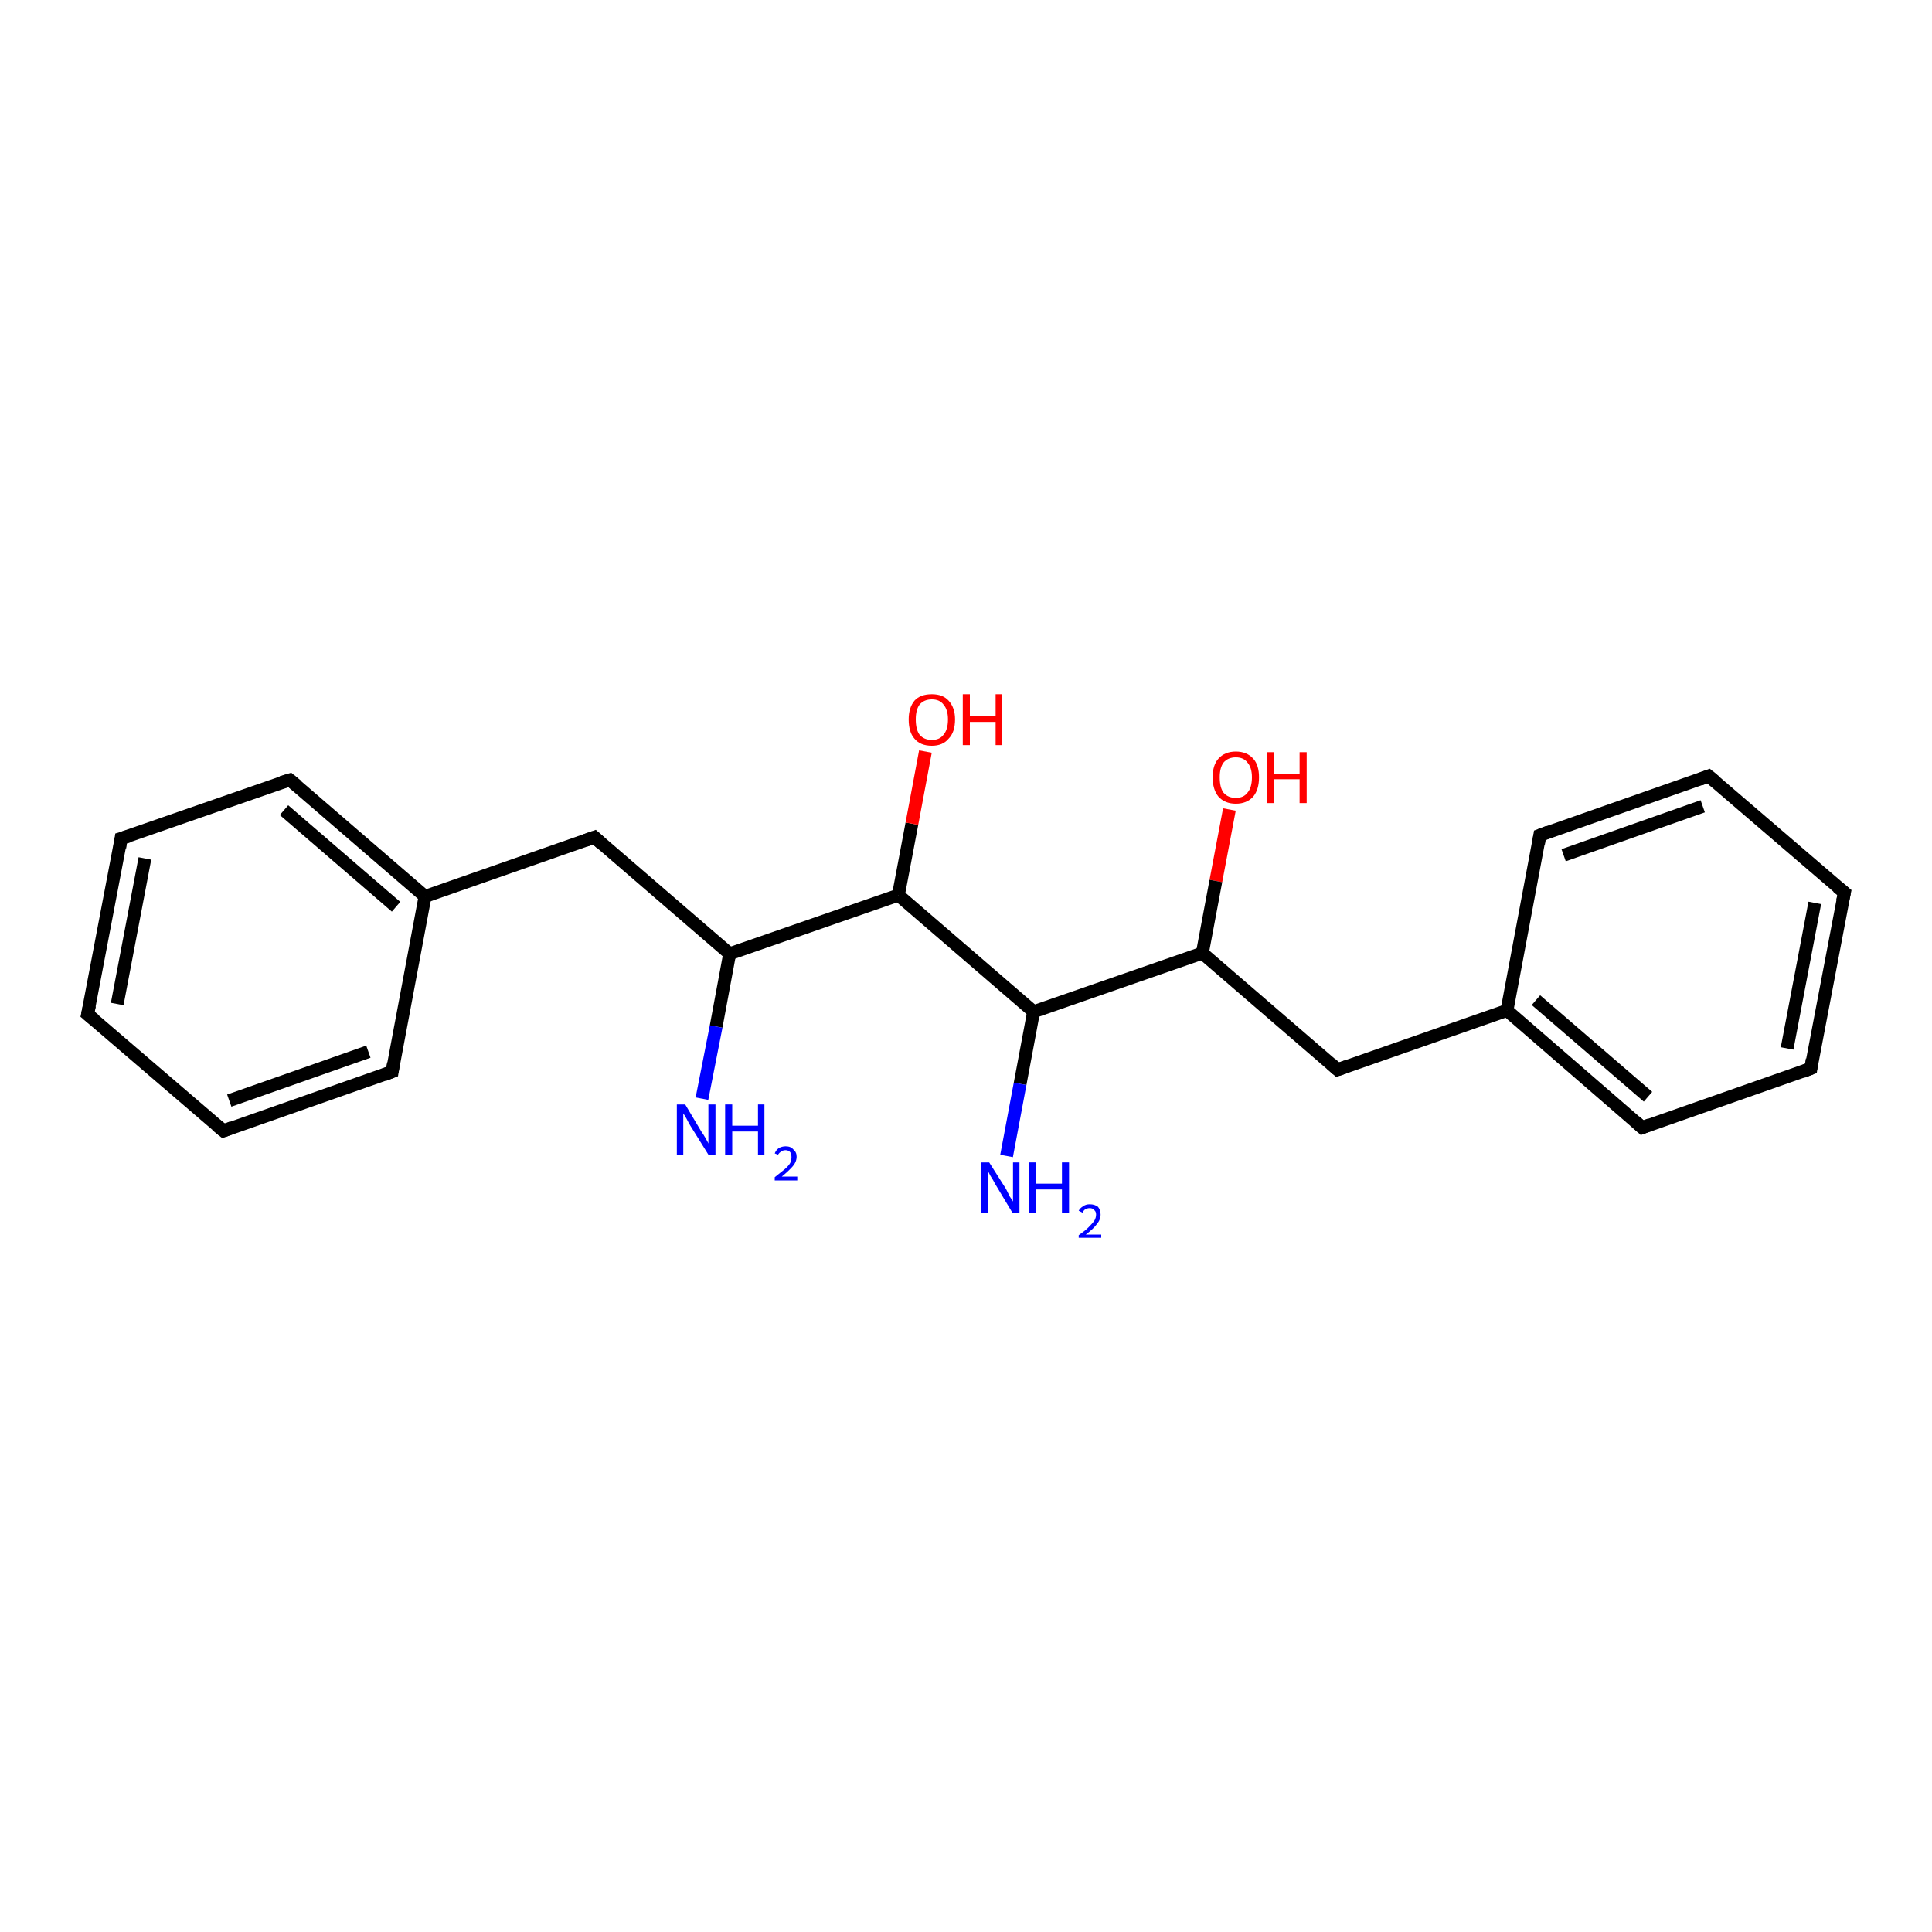 <?xml version='1.0' encoding='iso-8859-1'?>
<svg version='1.1' baseProfile='full'
              xmlns='http://www.w3.org/2000/svg'
                      xmlns:rdkit='http://www.rdkit.org/xml'
                      xmlns:xlink='http://www.w3.org/1999/xlink'
                  xml:space='preserve'
width='300px' height='300px' viewBox='0 0 300 300'>
<!-- END OF HEADER -->
<rect style='opacity:1.0;fill:#FFFFFF;stroke:none' width='300.0' height='300.0' x='0.0' y='0.0'> </rect>
<path class='bond-0 atom-0 atom-1' d='M 190.9,125.7 L 188.8,136.8' style='fill:none;fill-rule:evenodd;stroke:#FF0000;stroke-width:2.0px;stroke-linecap:butt;stroke-linejoin:miter;stroke-opacity:1' />
<path class='bond-0 atom-0 atom-1' d='M 188.8,136.8 L 186.7,148.0' style='fill:none;fill-rule:evenodd;stroke:#000000;stroke-width:2.0px;stroke-linecap:butt;stroke-linejoin:miter;stroke-opacity:1' />
<path class='bond-1 atom-1 atom-2' d='M 186.7,148.0 L 207.7,166.1' style='fill:none;fill-rule:evenodd;stroke:#000000;stroke-width:2.0px;stroke-linecap:butt;stroke-linejoin:miter;stroke-opacity:1' />
<path class='bond-2 atom-2 atom-3' d='M 207.7,166.1 L 234.0,156.9' style='fill:none;fill-rule:evenodd;stroke:#000000;stroke-width:2.0px;stroke-linecap:butt;stroke-linejoin:miter;stroke-opacity:1' />
<path class='bond-3 atom-3 atom-4' d='M 234.0,156.9 L 255.0,175.1' style='fill:none;fill-rule:evenodd;stroke:#000000;stroke-width:2.0px;stroke-linecap:butt;stroke-linejoin:miter;stroke-opacity:1' />
<path class='bond-3 atom-3 atom-4' d='M 238.5,155.3 L 255.9,170.3' style='fill:none;fill-rule:evenodd;stroke:#000000;stroke-width:2.0px;stroke-linecap:butt;stroke-linejoin:miter;stroke-opacity:1' />
<path class='bond-4 atom-4 atom-5' d='M 255.0,175.1 L 281.2,165.9' style='fill:none;fill-rule:evenodd;stroke:#000000;stroke-width:2.0px;stroke-linecap:butt;stroke-linejoin:miter;stroke-opacity:1' />
<path class='bond-5 atom-5 atom-6' d='M 281.2,165.9 L 286.4,138.6' style='fill:none;fill-rule:evenodd;stroke:#000000;stroke-width:2.0px;stroke-linecap:butt;stroke-linejoin:miter;stroke-opacity:1' />
<path class='bond-5 atom-5 atom-6' d='M 277.5,162.8 L 281.8,140.2' style='fill:none;fill-rule:evenodd;stroke:#000000;stroke-width:2.0px;stroke-linecap:butt;stroke-linejoin:miter;stroke-opacity:1' />
<path class='bond-6 atom-6 atom-7' d='M 286.4,138.6 L 265.3,120.5' style='fill:none;fill-rule:evenodd;stroke:#000000;stroke-width:2.0px;stroke-linecap:butt;stroke-linejoin:miter;stroke-opacity:1' />
<path class='bond-7 atom-7 atom-8' d='M 265.3,120.5 L 239.1,129.7' style='fill:none;fill-rule:evenodd;stroke:#000000;stroke-width:2.0px;stroke-linecap:butt;stroke-linejoin:miter;stroke-opacity:1' />
<path class='bond-7 atom-7 atom-8' d='M 264.4,125.2 L 242.8,132.8' style='fill:none;fill-rule:evenodd;stroke:#000000;stroke-width:2.0px;stroke-linecap:butt;stroke-linejoin:miter;stroke-opacity:1' />
<path class='bond-8 atom-1 atom-9' d='M 186.7,148.0 L 160.5,157.1' style='fill:none;fill-rule:evenodd;stroke:#000000;stroke-width:2.0px;stroke-linecap:butt;stroke-linejoin:miter;stroke-opacity:1' />
<path class='bond-9 atom-9 atom-10' d='M 160.5,157.1 L 158.4,168.3' style='fill:none;fill-rule:evenodd;stroke:#000000;stroke-width:2.0px;stroke-linecap:butt;stroke-linejoin:miter;stroke-opacity:1' />
<path class='bond-9 atom-9 atom-10' d='M 158.4,168.3 L 156.3,179.5' style='fill:none;fill-rule:evenodd;stroke:#0000FF;stroke-width:2.0px;stroke-linecap:butt;stroke-linejoin:miter;stroke-opacity:1' />
<path class='bond-10 atom-9 atom-11' d='M 160.5,157.1 L 139.5,139.0' style='fill:none;fill-rule:evenodd;stroke:#000000;stroke-width:2.0px;stroke-linecap:butt;stroke-linejoin:miter;stroke-opacity:1' />
<path class='bond-11 atom-11 atom-12' d='M 139.5,139.0 L 141.6,127.9' style='fill:none;fill-rule:evenodd;stroke:#000000;stroke-width:2.0px;stroke-linecap:butt;stroke-linejoin:miter;stroke-opacity:1' />
<path class='bond-11 atom-11 atom-12' d='M 141.6,127.9 L 143.7,116.7' style='fill:none;fill-rule:evenodd;stroke:#FF0000;stroke-width:2.0px;stroke-linecap:butt;stroke-linejoin:miter;stroke-opacity:1' />
<path class='bond-12 atom-11 atom-13' d='M 139.5,139.0 L 113.3,148.1' style='fill:none;fill-rule:evenodd;stroke:#000000;stroke-width:2.0px;stroke-linecap:butt;stroke-linejoin:miter;stroke-opacity:1' />
<path class='bond-13 atom-13 atom-14' d='M 113.3,148.1 L 111.2,159.4' style='fill:none;fill-rule:evenodd;stroke:#000000;stroke-width:2.0px;stroke-linecap:butt;stroke-linejoin:miter;stroke-opacity:1' />
<path class='bond-13 atom-13 atom-14' d='M 111.2,159.4 L 109.0,170.6' style='fill:none;fill-rule:evenodd;stroke:#0000FF;stroke-width:2.0px;stroke-linecap:butt;stroke-linejoin:miter;stroke-opacity:1' />
<path class='bond-14 atom-13 atom-15' d='M 113.3,148.1 L 92.3,130.0' style='fill:none;fill-rule:evenodd;stroke:#000000;stroke-width:2.0px;stroke-linecap:butt;stroke-linejoin:miter;stroke-opacity:1' />
<path class='bond-15 atom-15 atom-16' d='M 92.3,130.0 L 66.0,139.2' style='fill:none;fill-rule:evenodd;stroke:#000000;stroke-width:2.0px;stroke-linecap:butt;stroke-linejoin:miter;stroke-opacity:1' />
<path class='bond-16 atom-16 atom-17' d='M 66.0,139.2 L 45.0,121.1' style='fill:none;fill-rule:evenodd;stroke:#000000;stroke-width:2.0px;stroke-linecap:butt;stroke-linejoin:miter;stroke-opacity:1' />
<path class='bond-16 atom-16 atom-17' d='M 61.5,140.8 L 44.1,125.8' style='fill:none;fill-rule:evenodd;stroke:#000000;stroke-width:2.0px;stroke-linecap:butt;stroke-linejoin:miter;stroke-opacity:1' />
<path class='bond-17 atom-17 atom-18' d='M 45.0,121.1 L 18.8,130.2' style='fill:none;fill-rule:evenodd;stroke:#000000;stroke-width:2.0px;stroke-linecap:butt;stroke-linejoin:miter;stroke-opacity:1' />
<path class='bond-18 atom-18 atom-19' d='M 18.8,130.2 L 13.6,157.5' style='fill:none;fill-rule:evenodd;stroke:#000000;stroke-width:2.0px;stroke-linecap:butt;stroke-linejoin:miter;stroke-opacity:1' />
<path class='bond-18 atom-18 atom-19' d='M 22.5,133.3 L 18.2,155.9' style='fill:none;fill-rule:evenodd;stroke:#000000;stroke-width:2.0px;stroke-linecap:butt;stroke-linejoin:miter;stroke-opacity:1' />
<path class='bond-19 atom-19 atom-20' d='M 13.6,157.5 L 34.7,175.6' style='fill:none;fill-rule:evenodd;stroke:#000000;stroke-width:2.0px;stroke-linecap:butt;stroke-linejoin:miter;stroke-opacity:1' />
<path class='bond-20 atom-20 atom-21' d='M 34.7,175.6 L 60.9,166.4' style='fill:none;fill-rule:evenodd;stroke:#000000;stroke-width:2.0px;stroke-linecap:butt;stroke-linejoin:miter;stroke-opacity:1' />
<path class='bond-20 atom-20 atom-21' d='M 35.6,170.9 L 57.2,163.3' style='fill:none;fill-rule:evenodd;stroke:#000000;stroke-width:2.0px;stroke-linecap:butt;stroke-linejoin:miter;stroke-opacity:1' />
<path class='bond-21 atom-8 atom-3' d='M 239.1,129.7 L 234.0,156.9' style='fill:none;fill-rule:evenodd;stroke:#000000;stroke-width:2.0px;stroke-linecap:butt;stroke-linejoin:miter;stroke-opacity:1' />
<path class='bond-22 atom-21 atom-16' d='M 60.9,166.4 L 66.0,139.2' style='fill:none;fill-rule:evenodd;stroke:#000000;stroke-width:2.0px;stroke-linecap:butt;stroke-linejoin:miter;stroke-opacity:1' />
<path d='M 206.7,165.2 L 207.7,166.1 L 209.1,165.6' style='fill:none;stroke:#000000;stroke-width:2.0px;stroke-linecap:butt;stroke-linejoin:miter;stroke-opacity:1;' />
<path d='M 253.9,174.1 L 255.0,175.1 L 256.3,174.6' style='fill:none;stroke:#000000;stroke-width:2.0px;stroke-linecap:butt;stroke-linejoin:miter;stroke-opacity:1;' />
<path d='M 279.9,166.4 L 281.2,165.9 L 281.4,164.5' style='fill:none;stroke:#000000;stroke-width:2.0px;stroke-linecap:butt;stroke-linejoin:miter;stroke-opacity:1;' />
<path d='M 286.1,140.0 L 286.4,138.6 L 285.3,137.7' style='fill:none;stroke:#000000;stroke-width:2.0px;stroke-linecap:butt;stroke-linejoin:miter;stroke-opacity:1;' />
<path d='M 266.4,121.4 L 265.3,120.5 L 264.0,121.0' style='fill:none;stroke:#000000;stroke-width:2.0px;stroke-linecap:butt;stroke-linejoin:miter;stroke-opacity:1;' />
<path d='M 240.4,129.2 L 239.1,129.7 L 238.9,131.0' style='fill:none;stroke:#000000;stroke-width:2.0px;stroke-linecap:butt;stroke-linejoin:miter;stroke-opacity:1;' />
<path d='M 93.3,130.9 L 92.3,130.0 L 90.9,130.5' style='fill:none;stroke:#000000;stroke-width:2.0px;stroke-linecap:butt;stroke-linejoin:miter;stroke-opacity:1;' />
<path d='M 46.1,122.0 L 45.0,121.1 L 43.7,121.5' style='fill:none;stroke:#000000;stroke-width:2.0px;stroke-linecap:butt;stroke-linejoin:miter;stroke-opacity:1;' />
<path d='M 20.1,129.8 L 18.8,130.2 L 18.6,131.6' style='fill:none;stroke:#000000;stroke-width:2.0px;stroke-linecap:butt;stroke-linejoin:miter;stroke-opacity:1;' />
<path d='M 13.9,156.1 L 13.6,157.5 L 14.7,158.4' style='fill:none;stroke:#000000;stroke-width:2.0px;stroke-linecap:butt;stroke-linejoin:miter;stroke-opacity:1;' />
<path d='M 33.6,174.7 L 34.7,175.6 L 36.0,175.1' style='fill:none;stroke:#000000;stroke-width:2.0px;stroke-linecap:butt;stroke-linejoin:miter;stroke-opacity:1;' />
<path d='M 59.6,166.9 L 60.9,166.4 L 61.1,165.1' style='fill:none;stroke:#000000;stroke-width:2.0px;stroke-linecap:butt;stroke-linejoin:miter;stroke-opacity:1;' />
<path class='atom-0' d='M 188.3 120.7
Q 188.3 118.8, 189.2 117.8
Q 190.2 116.7, 191.9 116.7
Q 193.6 116.7, 194.6 117.8
Q 195.5 118.8, 195.5 120.7
Q 195.5 122.6, 194.6 123.7
Q 193.6 124.8, 191.9 124.8
Q 190.2 124.8, 189.2 123.7
Q 188.3 122.6, 188.3 120.7
M 191.9 123.9
Q 193.1 123.9, 193.7 123.1
Q 194.4 122.3, 194.4 120.7
Q 194.4 119.2, 193.7 118.4
Q 193.1 117.6, 191.9 117.6
Q 190.7 117.6, 190.0 118.4
Q 189.4 119.2, 189.4 120.7
Q 189.4 122.3, 190.0 123.1
Q 190.7 123.9, 191.9 123.9
' fill='#FF0000'/>
<path class='atom-0' d='M 196.7 116.8
L 197.8 116.8
L 197.8 120.2
L 201.8 120.2
L 201.8 116.8
L 202.9 116.8
L 202.9 124.7
L 201.8 124.7
L 201.8 121.0
L 197.8 121.0
L 197.8 124.7
L 196.7 124.7
L 196.7 116.8
' fill='#FF0000'/>
<path class='atom-10' d='M 153.6 180.5
L 156.2 184.6
Q 156.4 185.0, 156.8 185.8
Q 157.3 186.5, 157.3 186.6
L 157.3 180.5
L 158.3 180.5
L 158.3 188.3
L 157.2 188.3
L 154.5 183.8
Q 154.2 183.2, 153.8 182.6
Q 153.5 182.0, 153.4 181.8
L 153.4 188.3
L 152.4 188.3
L 152.4 180.5
L 153.6 180.5
' fill='#0000FF'/>
<path class='atom-10' d='M 159.8 180.5
L 160.9 180.5
L 160.9 183.8
L 164.9 183.8
L 164.9 180.5
L 166.0 180.5
L 166.0 188.3
L 164.9 188.3
L 164.9 184.7
L 160.9 184.7
L 160.9 188.3
L 159.8 188.3
L 159.8 180.5
' fill='#0000FF'/>
<path class='atom-10' d='M 167.5 188.0
Q 167.7 187.6, 168.2 187.3
Q 168.6 187.0, 169.2 187.0
Q 170.0 187.0, 170.5 187.4
Q 170.9 187.9, 170.9 188.6
Q 170.9 189.4, 170.3 190.1
Q 169.8 190.8, 168.6 191.7
L 171.0 191.7
L 171.0 192.2
L 167.5 192.2
L 167.5 191.8
Q 168.5 191.1, 169.0 190.6
Q 169.6 190.0, 169.9 189.6
Q 170.2 189.1, 170.2 188.6
Q 170.2 188.1, 169.9 187.9
Q 169.7 187.6, 169.2 187.6
Q 168.8 187.6, 168.5 187.8
Q 168.3 187.9, 168.1 188.3
L 167.5 188.0
' fill='#0000FF'/>
<path class='atom-12' d='M 141.1 111.7
Q 141.1 109.9, 142.0 108.8
Q 142.9 107.8, 144.7 107.8
Q 146.4 107.8, 147.3 108.8
Q 148.3 109.9, 148.3 111.7
Q 148.3 113.7, 147.3 114.7
Q 146.4 115.8, 144.7 115.8
Q 142.9 115.8, 142.0 114.7
Q 141.1 113.7, 141.1 111.7
M 144.7 114.9
Q 145.9 114.9, 146.5 114.1
Q 147.2 113.3, 147.2 111.7
Q 147.2 110.2, 146.5 109.4
Q 145.9 108.6, 144.7 108.6
Q 143.5 108.6, 142.8 109.4
Q 142.2 110.2, 142.2 111.7
Q 142.2 113.3, 142.8 114.1
Q 143.5 114.9, 144.7 114.9
' fill='#FF0000'/>
<path class='atom-12' d='M 149.5 107.8
L 150.6 107.8
L 150.6 111.2
L 154.6 111.2
L 154.6 107.8
L 155.6 107.8
L 155.6 115.7
L 154.6 115.7
L 154.6 112.1
L 150.6 112.1
L 150.6 115.7
L 149.5 115.7
L 149.5 107.8
' fill='#FF0000'/>
<path class='atom-14' d='M 106.4 171.5
L 108.9 175.7
Q 109.2 176.1, 109.6 176.8
Q 110.0 177.5, 110.0 177.6
L 110.0 171.5
L 111.1 171.5
L 111.1 179.3
L 110.0 179.3
L 107.2 174.8
Q 106.9 174.3, 106.6 173.7
Q 106.2 173.0, 106.1 172.9
L 106.1 179.3
L 105.1 179.3
L 105.1 171.5
L 106.4 171.5
' fill='#0000FF'/>
<path class='atom-14' d='M 112.6 171.5
L 113.7 171.5
L 113.7 174.8
L 117.7 174.8
L 117.7 171.5
L 118.7 171.5
L 118.7 179.3
L 117.7 179.3
L 117.7 175.7
L 113.7 175.7
L 113.7 179.3
L 112.6 179.3
L 112.6 171.5
' fill='#0000FF'/>
<path class='atom-14' d='M 120.3 179.1
Q 120.5 178.6, 120.9 178.3
Q 121.4 178.0, 122.0 178.0
Q 122.8 178.0, 123.2 178.5
Q 123.7 178.9, 123.7 179.6
Q 123.7 180.4, 123.1 181.1
Q 122.5 181.8, 121.4 182.7
L 123.8 182.7
L 123.8 183.3
L 120.3 183.3
L 120.3 182.8
Q 121.2 182.1, 121.8 181.6
Q 122.4 181.1, 122.7 180.6
Q 122.9 180.1, 122.9 179.7
Q 122.9 179.2, 122.7 178.9
Q 122.4 178.6, 122.0 178.6
Q 121.6 178.6, 121.3 178.8
Q 121.0 179.0, 120.8 179.3
L 120.3 179.1
' fill='#0000FF'/>
</svg>
